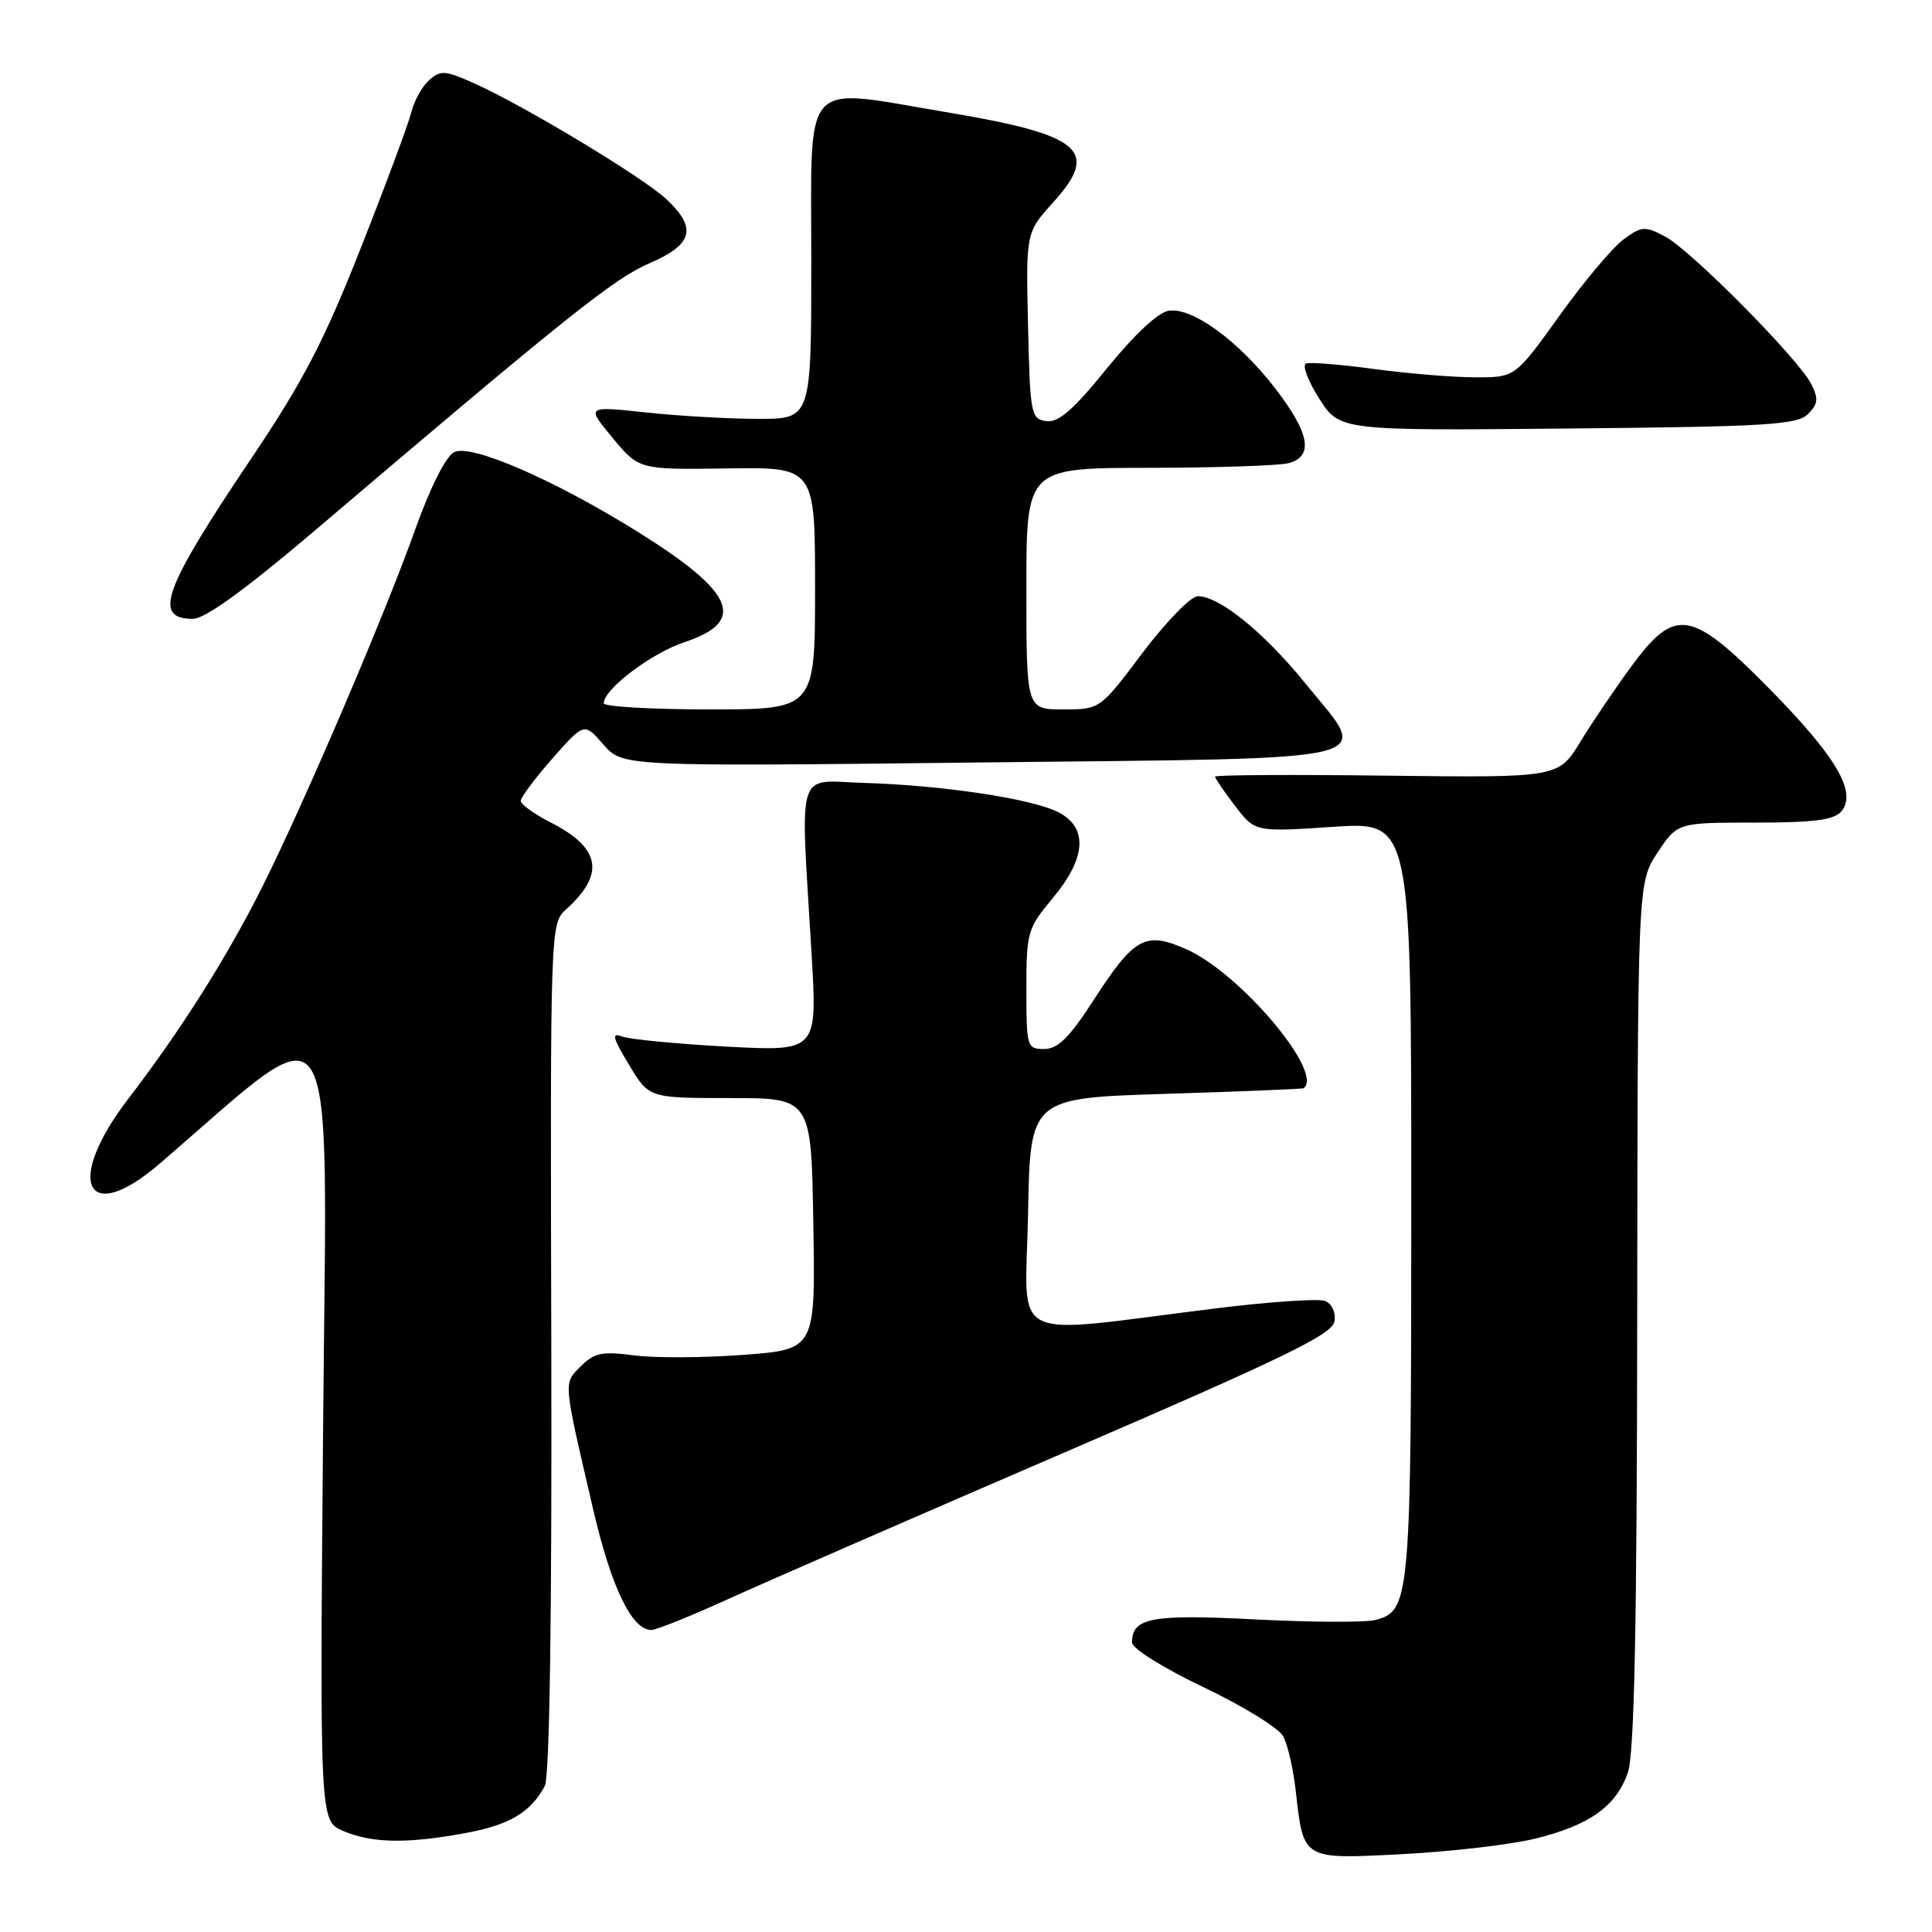 <?xml version="1.0" encoding="UTF-8" standalone="no"?>
<!DOCTYPE svg PUBLIC "-//W3C//DTD SVG 1.1//EN" "http://www.w3.org/Graphics/SVG/1.1/DTD/svg11.dtd" >
<svg xmlns="http://www.w3.org/2000/svg" xmlns:xlink="http://www.w3.org/1999/xlink" version="1.1" viewBox="0 0 256 256">
 <g >
 <path fill="currentColor"
d=" M 203.37 243.64 C 210.59 241.88 214.13 239.36 215.69 234.91 C 216.56 232.43 216.90 215.90 216.94 174.23 C 217.00 116.96 217.00 116.96 219.63 112.98 C 222.27 109.00 222.27 109.00 232.51 109.00 C 240.39 109.00 243.04 108.65 244.00 107.50 C 246.09 104.98 243.30 100.24 234.44 91.25 C 224.09 80.75 221.98 80.40 216.20 88.25 C 214.07 91.14 211.02 95.65 209.41 98.28 C 206.50 103.05 206.50 103.05 183.75 102.78 C 171.24 102.62 161.00 102.68 161.00 102.91 C 161.00 103.13 162.19 104.87 163.65 106.78 C 166.29 110.25 166.29 110.25 176.65 109.56 C 187.00 108.87 187.00 108.87 187.00 158.89 C 187.00 212.11 186.88 213.49 182.21 214.66 C 180.86 215.00 173.70 214.96 166.30 214.58 C 152.55 213.87 150.00 214.35 150.00 217.65 C 150.00 218.43 154.17 221.04 159.49 223.57 C 164.71 226.06 169.46 228.99 170.04 230.08 C 170.62 231.17 171.37 234.41 171.69 237.28 C 172.73 246.50 172.51 246.37 185.86 245.68 C 192.26 245.35 200.14 244.43 203.37 243.64 Z  M 61.57 242.91 C 67.50 241.83 70.30 240.17 72.19 236.65 C 72.82 235.46 73.14 214.42 73.05 178.59 C 72.91 122.39 72.91 122.39 75.05 120.46 C 80.21 115.78 79.59 112.36 72.97 108.98 C 70.78 107.87 69.00 106.58 69.00 106.12 C 69.00 105.66 70.89 103.13 73.20 100.50 C 77.41 95.73 77.41 95.73 79.95 98.65 C 82.50 101.57 82.50 101.57 129.99 101.03 C 184.84 100.42 181.61 101.21 172.93 90.51 C 167.47 83.78 161.57 79.00 158.72 79.00 C 157.80 79.00 154.51 82.38 151.40 86.50 C 145.76 94.00 145.76 94.00 140.88 94.00 C 136.00 94.00 136.00 94.00 136.00 78.00 C 136.00 62.00 136.00 62.00 152.25 61.99 C 161.19 61.98 169.51 61.70 170.75 61.37 C 174.10 60.47 173.55 57.40 168.96 51.45 C 164.11 45.16 158.02 40.72 154.88 41.17 C 153.48 41.37 150.33 44.31 146.68 48.80 C 142.21 54.33 140.25 56.03 138.63 55.80 C 136.61 55.52 136.49 54.89 136.22 43.16 C 135.94 30.81 135.94 30.81 139.53 26.84 C 145.80 19.90 143.38 17.87 125.20 14.83 C 106.01 11.61 107.50 9.96 107.50 34.50 C 107.50 55.50 107.50 55.50 100.50 55.50 C 96.65 55.50 89.94 55.12 85.58 54.65 C 77.67 53.80 77.67 53.80 81.17 58.02 C 84.68 62.24 84.68 62.24 96.34 62.07 C 108.00 61.89 108.00 61.89 108.00 77.95 C 108.00 94.00 108.00 94.00 94.00 94.00 C 86.30 94.00 80.00 93.63 80.00 93.19 C 80.00 91.31 86.30 86.55 90.72 85.08 C 99.00 82.33 97.37 78.49 84.49 70.46 C 73.35 63.52 62.34 58.75 60.15 59.92 C 59.06 60.50 56.96 64.70 55.00 70.20 C 51.05 81.33 40.33 106.37 34.76 117.50 C 30.08 126.84 23.97 136.51 16.98 145.62 C 8.53 156.65 11.38 162.59 21.11 154.23 C 45.31 133.44 43.31 130.30 42.82 188.46 C 42.37 241.25 42.37 241.25 45.43 242.59 C 49.22 244.23 53.85 244.33 61.57 242.91 Z  M 96.50 211.88 C 101.45 209.63 121.47 200.90 141.00 192.48 C 170.20 179.89 176.56 176.81 176.82 175.09 C 177.01 173.87 176.48 172.74 175.56 172.38 C 174.69 172.05 168.24 172.49 161.24 173.35 C 132.93 176.85 135.91 178.34 136.22 160.88 C 136.50 145.50 136.50 145.50 154.50 144.94 C 164.40 144.63 172.61 144.30 172.75 144.19 C 175.45 142.13 164.38 129.00 157.26 125.81 C 151.78 123.36 150.32 124.15 144.92 132.50 C 141.71 137.48 140.17 139.00 138.36 139.00 C 136.08 139.00 136.00 138.74 136.00 131.09 C 136.00 123.52 136.15 123.01 139.50 119.00 C 143.93 113.70 144.20 109.67 140.25 107.63 C 136.78 105.84 124.91 104.05 114.50 103.74 C 105.34 103.47 106.04 101.17 107.54 126.41 C 108.30 139.32 108.30 139.32 96.27 138.68 C 89.66 138.32 83.44 137.72 82.46 137.35 C 81.00 136.79 81.15 137.44 83.34 141.08 C 85.99 145.50 85.99 145.50 96.74 145.50 C 107.50 145.50 107.50 145.50 107.77 162.15 C 108.05 178.81 108.05 178.81 98.48 179.53 C 93.21 179.92 86.69 179.95 83.98 179.59 C 79.80 179.04 78.75 179.25 76.97 181.03 C 74.63 183.37 74.57 182.72 78.65 200.22 C 81.04 210.43 83.76 216.02 86.32 215.98 C 86.97 215.98 91.55 214.13 96.50 211.88 Z  M 41.73 70.29 C 75.04 41.95 81.36 36.90 86.04 34.89 C 91.85 32.39 92.41 30.22 88.25 26.35 C 85.16 23.47 69.40 13.98 62.83 11.04 C 58.98 9.31 58.36 9.27 56.86 10.63 C 55.93 11.46 54.88 13.35 54.52 14.82 C 54.16 16.30 51.15 24.40 47.82 32.83 C 42.93 45.23 40.15 50.57 33.24 60.83 C 21.63 78.08 20.21 82.00 25.56 82.00 C 27.17 82.00 32.49 78.14 41.73 70.29 Z  M 239.56 54.87 C 240.91 53.51 240.99 52.83 239.99 50.87 C 238.25 47.48 224.04 33.14 220.62 31.33 C 217.96 29.93 217.52 29.96 215.12 31.73 C 213.68 32.79 209.86 37.33 206.64 41.83 C 200.77 50.00 200.77 50.00 195.55 50.00 C 192.67 50.00 186.66 49.51 182.19 48.91 C 177.72 48.30 173.61 47.97 173.06 48.16 C 172.52 48.35 173.29 50.43 174.78 52.78 C 177.50 57.07 177.50 57.07 207.72 56.78 C 234.09 56.54 238.14 56.29 239.56 54.87 Z "/>
</g>
</svg>